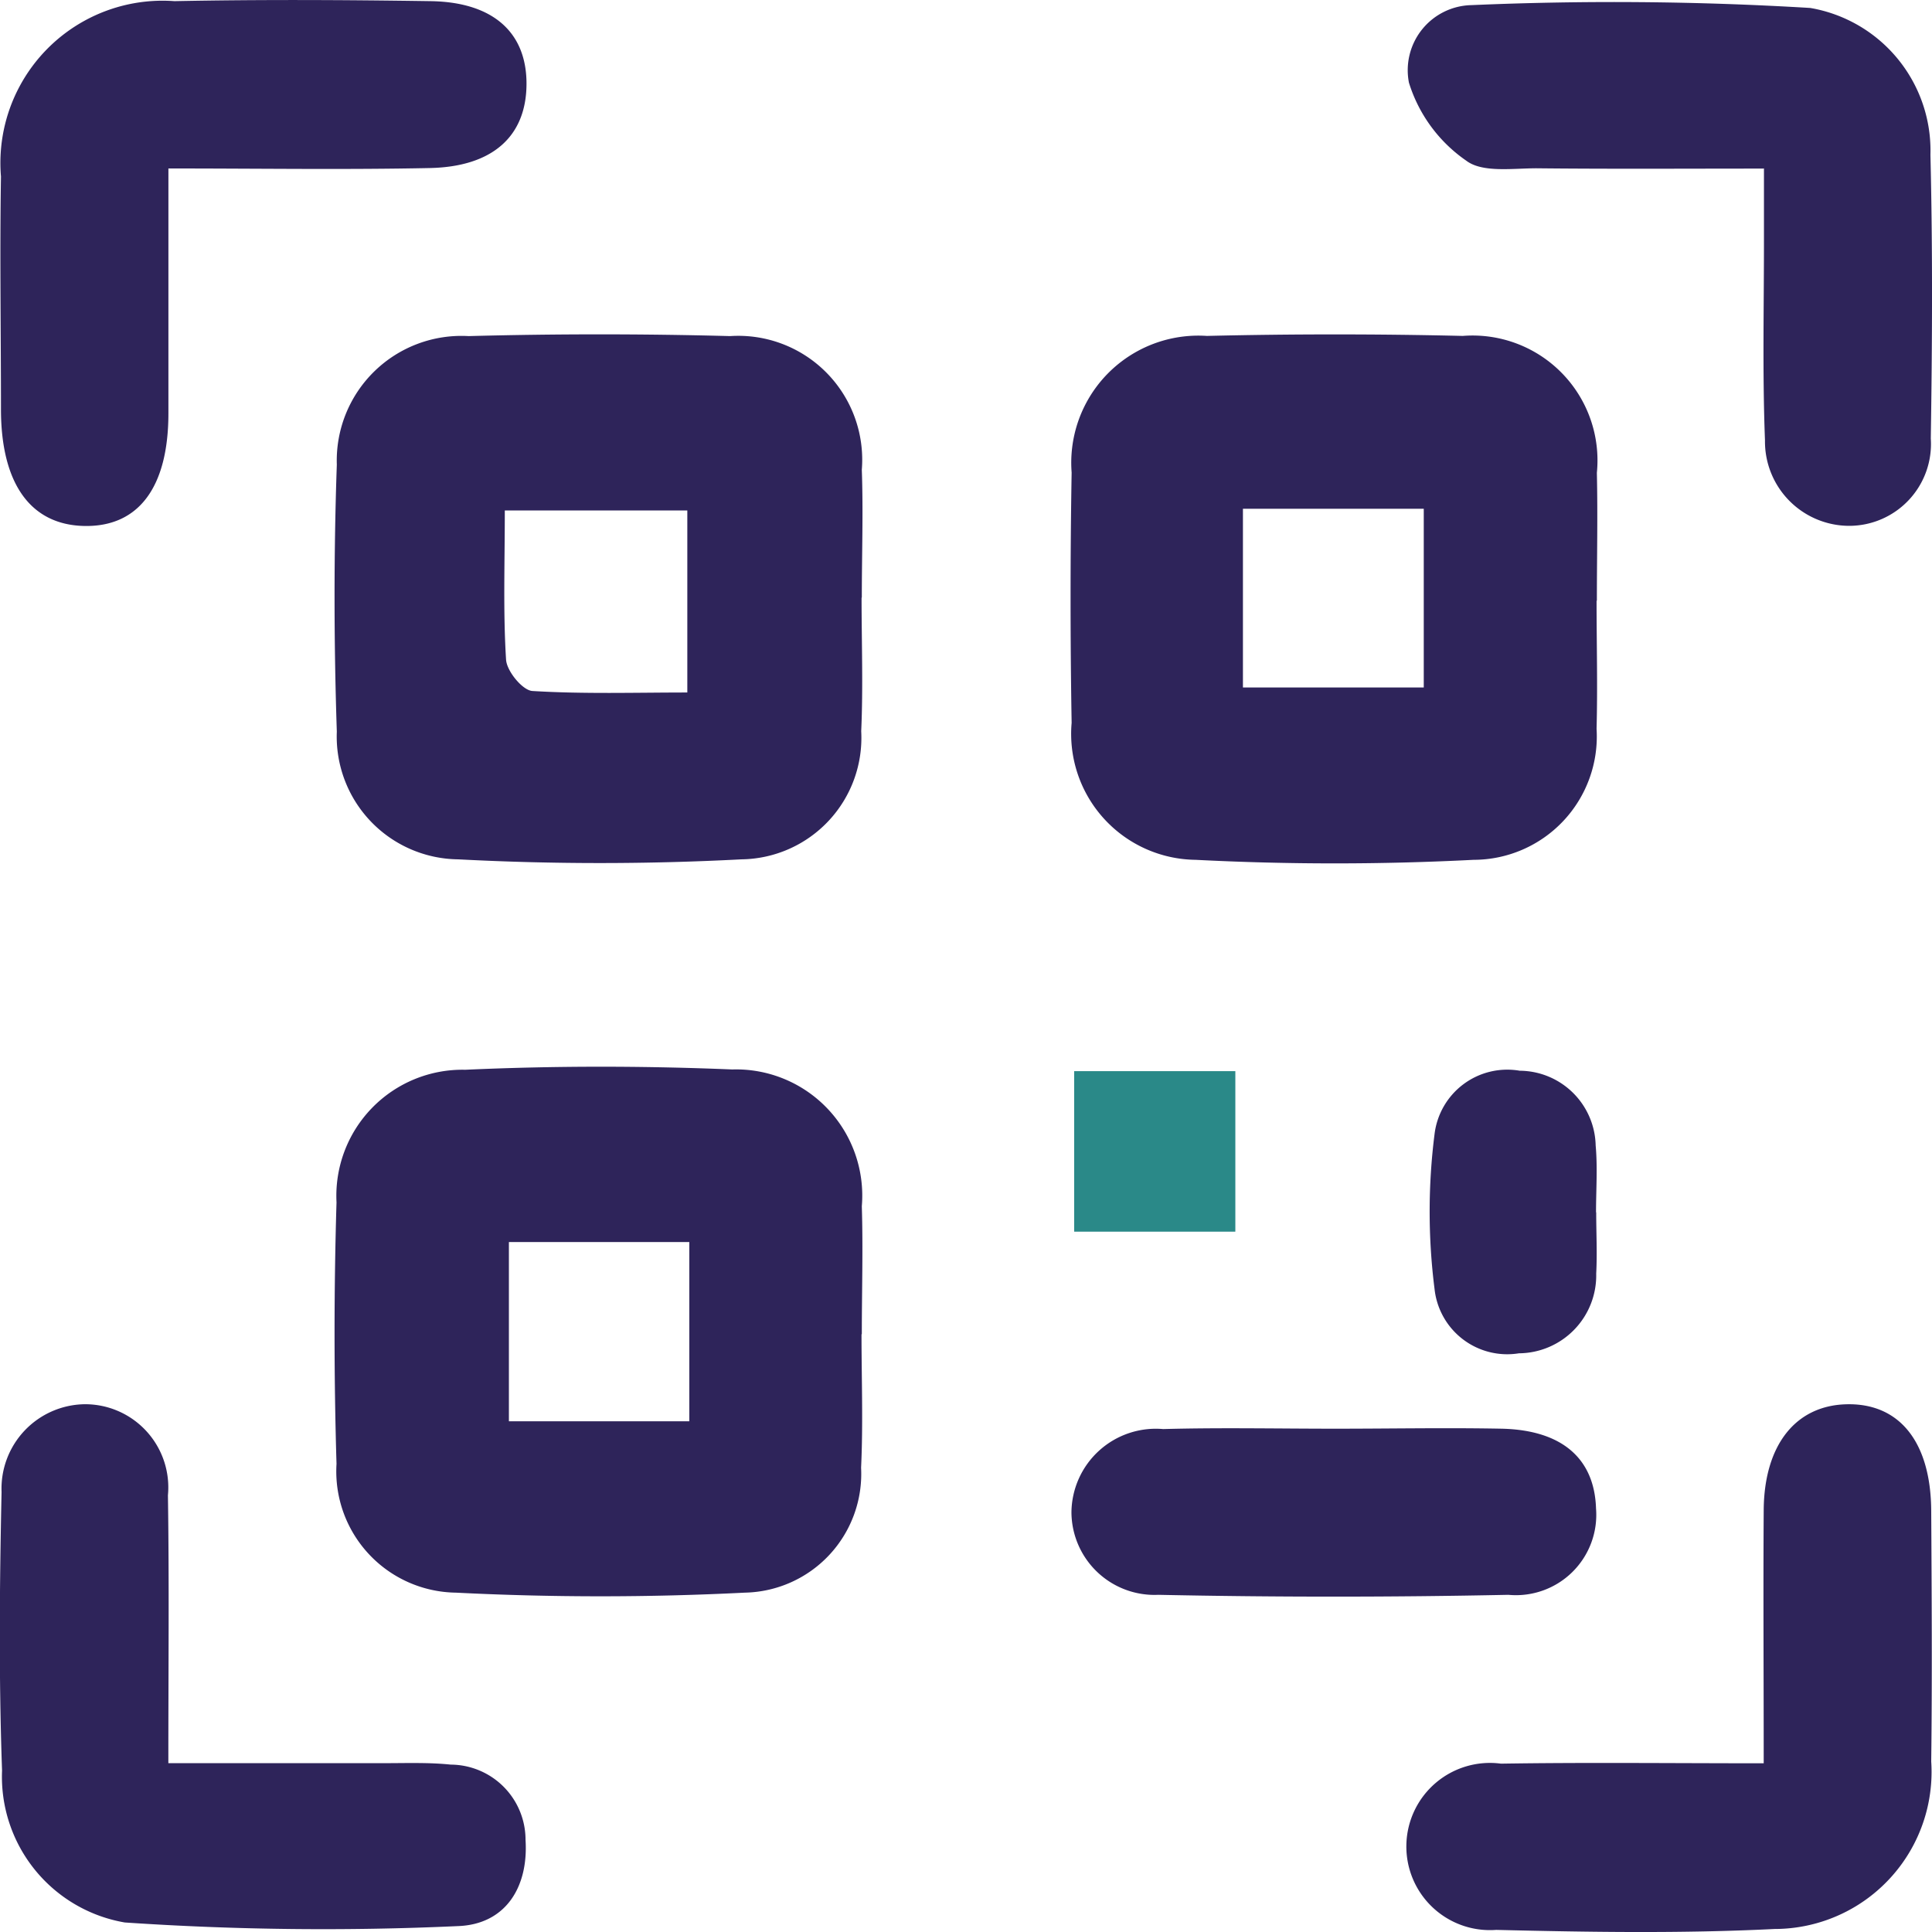 <svg xmlns="http://www.w3.org/2000/svg" width="32.053" height="32.053" viewBox="0 0 32.053 32.053">
  <g id="Group_9217" data-name="Group 9217" transform="translate(-25.684 -1287.291)">
    <path id="Path_24674" data-name="Path 24674" d="M40.49,1330.857c0,.738.028,1.478-.007,2.215a1.971,1.971,0,0,1-1.929,2.072,47.543,47.543,0,0,1-4.794,0,2.012,2.012,0,0,1-1.98-2.137q-.065-2.168,0-4.338a2.092,2.092,0,0,1,2.135-2.2c1.474-.067,2.955-.066,4.429-.005a2.094,2.094,0,0,1,2.151,2.269c.022.707,0,1.416,0,2.123Zm-2.857-1.53H34.64v2.974h2.993Z" transform="translate(-0.513 -21.43)" fill="#2e245a"/>
    <path id="Path_24675" data-name="Path 24675" d="M40.491,1318.436c0,.738.027,1.478-.006,2.215a2.016,2.016,0,0,1-1.987,2.126,44.932,44.932,0,0,1-4.7,0,2.038,2.038,0,0,1-2.013-2.12c-.049-1.475-.051-2.954,0-4.429a2.069,2.069,0,0,1,2.187-2.132q2.168-.058,4.338,0a2.056,2.056,0,0,1,2.185,2.217c.025.706,0,1.415,0,2.122h0M37.6,1320.01v-3.021H34.572c0,.885-.029,1.682.021,2.476.012.19.274.51.438.519.85.052,1.706.025,2.57.025" transform="translate(-0.513 -21.229)" fill="#2e245a"/>
    <path id="Path_24676" data-name="Path 24676" d="M52.885,1318.487c0,.707.019,1.416,0,2.123a2.047,2.047,0,0,1-2.04,2.175,44.991,44.991,0,0,1-4.612,0,2.09,2.09,0,0,1-2.057-2.272q-.035-2.075,0-4.153a2.109,2.109,0,0,1,2.244-2.267q2.121-.05,4.245,0a2.072,2.072,0,0,1,2.225,2.271c.016.707,0,1.415,0,2.122Zm-5.867,1.439h3v-2.965h-3Z" transform="translate(-0.713 -21.229)" fill="#2e245a"/>
    <path id="Path_24677" data-name="Path 24677" d="M28.9,1338.064c1.252,0,2.415,0,3.577,0,.37,0,.742-.014,1.108.024a1.248,1.248,0,0,1,1.24,1.25c.05.787-.335,1.4-1.119,1.429a48.915,48.915,0,0,1-5.53-.06,2.454,2.454,0,0,1-2.036-2.522c-.055-1.539-.041-3.08-.008-4.62a1.4,1.4,0,0,1,1.372-1.456,1.38,1.38,0,0,1,1.388,1.511c.022,1.44.007,2.881.007,4.443" transform="translate(-0.422 -21.521)" fill="#2e245a"/>
    <path id="Path_24678" data-name="Path 24678" d="M28.9,1311.224c0,1.432,0,2.747,0,4.062,0,1.235-.5,1.89-1.4,1.87-.886-.02-1.374-.7-1.378-1.923,0-1.292-.021-2.584,0-3.876A2.691,2.691,0,0,1,29,1308.449c1.415-.028,2.831-.021,4.246,0,1.04.014,1.6.519,1.595,1.38s-.56,1.368-1.606,1.389c-1.406.029-2.814.007-4.328.007" transform="translate(-0.422 -21.139)" fill="#2e245a"/>
    <path id="Path_24679" data-name="Path 24679" d="M55.749,1311.228c-1.325,0-2.547.008-3.768-.005-.4,0-.9.077-1.167-.127a2.453,2.453,0,0,1-.95-1.294,1.08,1.08,0,0,1,1.039-1.286,54.347,54.347,0,0,1,5.619.047A2.4,2.4,0,0,1,58.516,1311c.038,1.568.03,3.137.006,4.706a1.358,1.358,0,0,1-1.351,1.449,1.4,1.4,0,0,1-1.4-1.419c-.044-1.136-.015-2.276-.017-3.414v-1.1" transform="translate(-0.805 -21.14)" fill="#2e245a"/>
    <path id="Path_24680" data-name="Path 24680" d="M55.75,1338.066c0-1.5-.009-2.854,0-4.206.009-1.074.528-1.726,1.366-1.75.882-.026,1.407.621,1.413,1.769.008,1.385.017,2.771,0,4.156a2.607,2.607,0,0,1-2.6,2.78c-1.536.077-3.078.052-4.617.015a1.387,1.387,0,1,1,.079-2.758c1.411-.022,2.823-.006,4.36-.006" transform="translate(-0.805 -21.521)" fill="#2e245a"/>
    <path id="Path_24681" data-name="Path 24681" d="M48.553,1332.521c.922,0,1.845-.018,2.766,0,1,.025,1.532.5,1.558,1.323a1.333,1.333,0,0,1-1.454,1.433q-2.9.06-5.808,0a1.378,1.378,0,0,1-1.441-1.371,1.4,1.4,0,0,1,1.521-1.379c.952-.026,1.906-.006,2.858-.006" transform="translate(-0.714 -21.527)" fill="#2e245a"/>
    <path id="Path_24682" data-name="Path 24682" d="M52.977,1328.836c0,.338.018.679,0,1.016a1.292,1.292,0,0,1-1.282,1.322,1.212,1.212,0,0,1-1.4-1.067,10.2,10.2,0,0,1,0-2.569,1.215,1.215,0,0,1,1.413-1.052,1.268,1.268,0,0,1,1.26,1.24c.033.367.006.739.006,1.109h0" transform="translate(-0.811 -21.431)" fill="#2e245a"/>
    <rect id="Rectangle_5990" data-name="Rectangle 5990" width="2.674" height="2.663" transform="translate(43.505 1305.062)" fill="#2a8988"/>
  </g>
</svg>
